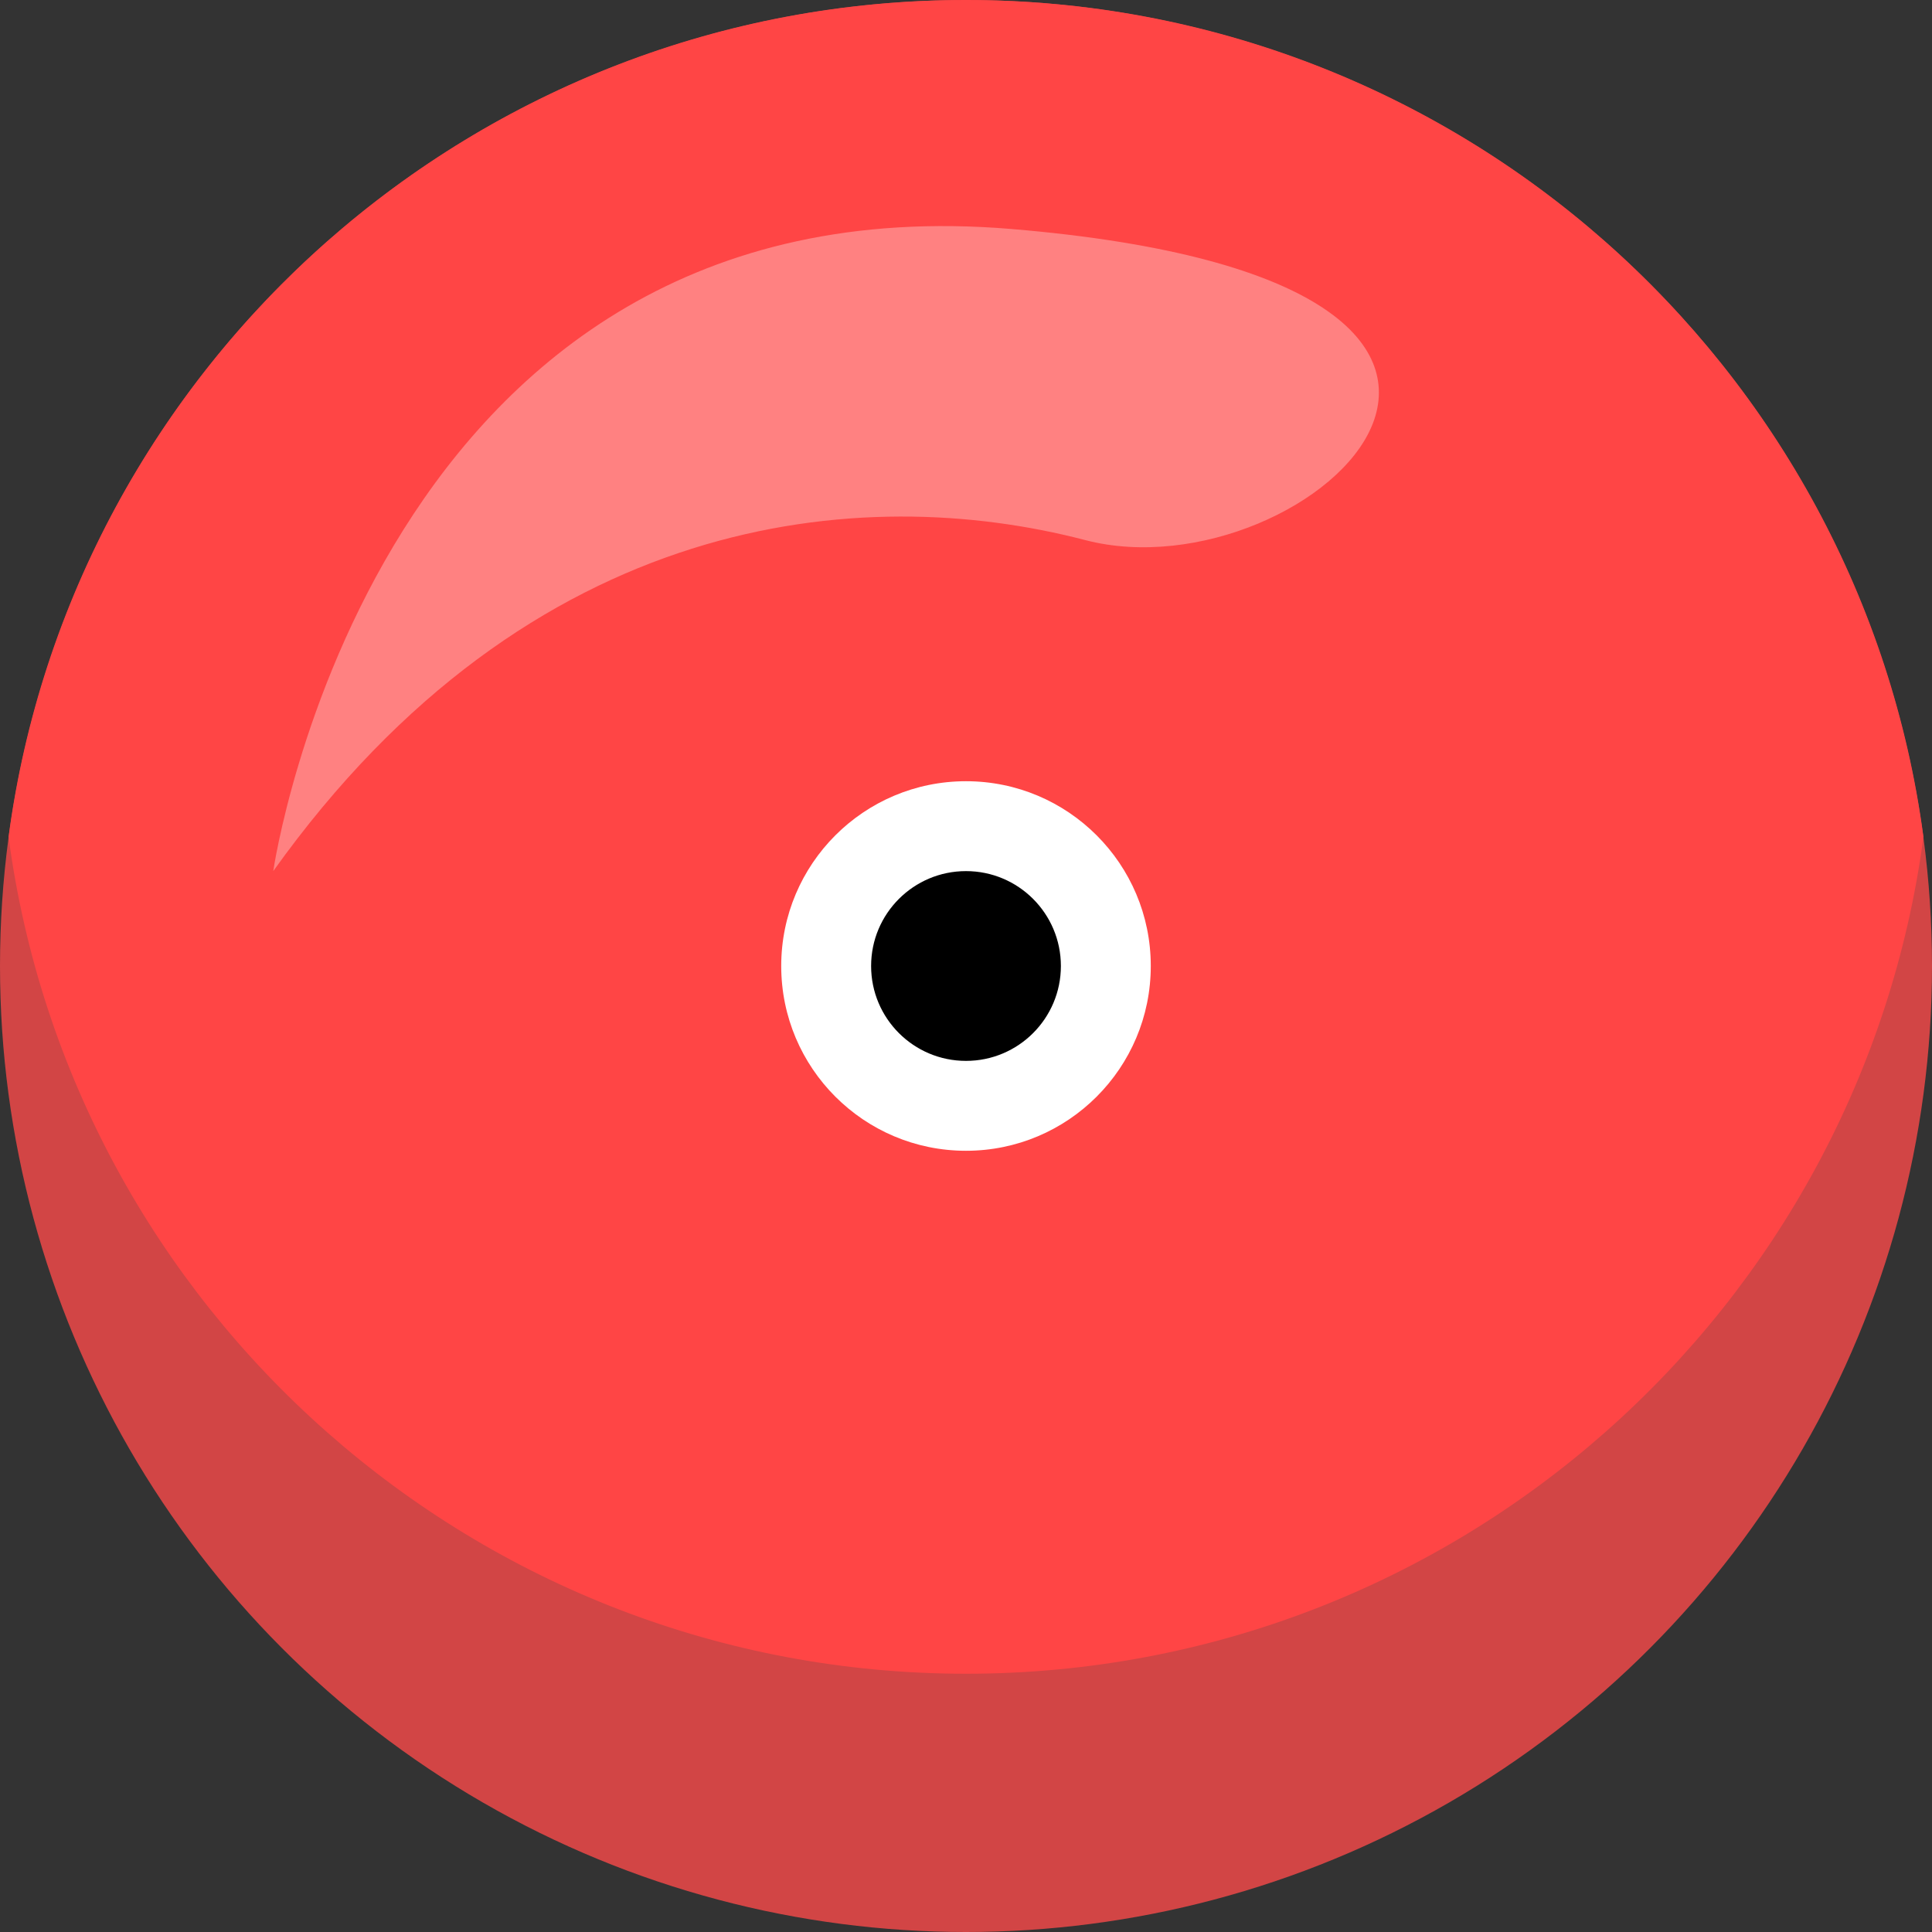 <!-- Generator: Adobe Illustrator 19.2.0, SVG Export Plug-In  -->
<svg version="1.1"
	 xmlns="http://www.w3.org/2000/svg" xmlns:xlink="http://www.w3.org/1999/xlink" xmlns:a="http://ns.adobe.com/AdobeSVGViewerExtensions/3.0/"
	 x="0px" y="0px" width="270.8px" height="270.8px" viewBox="0 0 270.8 270.8" style="enable-background:new 0 0 270.8 270.8;"
	 xml:space="preserve">
<rect x="0" y="0" width="270.8" height="270.8" fill="#333333" stroke="none"/>
<style type="text/css">
	.st0{fill:#D24545;}
	.st1{fill:#FF4545;}
	.st2{fill:#FFFFFF;}
	.st3{fill:#FF8181;}
</style>
<defs>
</defs>
<circle id="XMLID_5_" class="st0" cx="135.4" cy="135.4" r="135.4"/>
<path id="XMLID_4_" class="st1" d="M135.4,0C66.8,0,10,51.1,1.2,117.3c8.8,66.2,65.6,117.3,134.2,117.3
	c68.7,0,125.4-51.1,134.2-117.3C260.8,51.1,204.1,0,135.4,0z"/>
<circle id="XMLID_3_" class="st2" cx="135.4" cy="135.4" r="25.9"/>
<circle id="XMLID_2_" cx="135.4" cy="135.4" r="13.3"/>
<path id="XMLID_1_" class="st3" d="M38.3,122.1c0,0,14.1-97.5,103.5-90s41.7,51.8,10.3,43.6C120.7,67.5,74.3,71.7,38.3,122.1z"/>
</svg>
